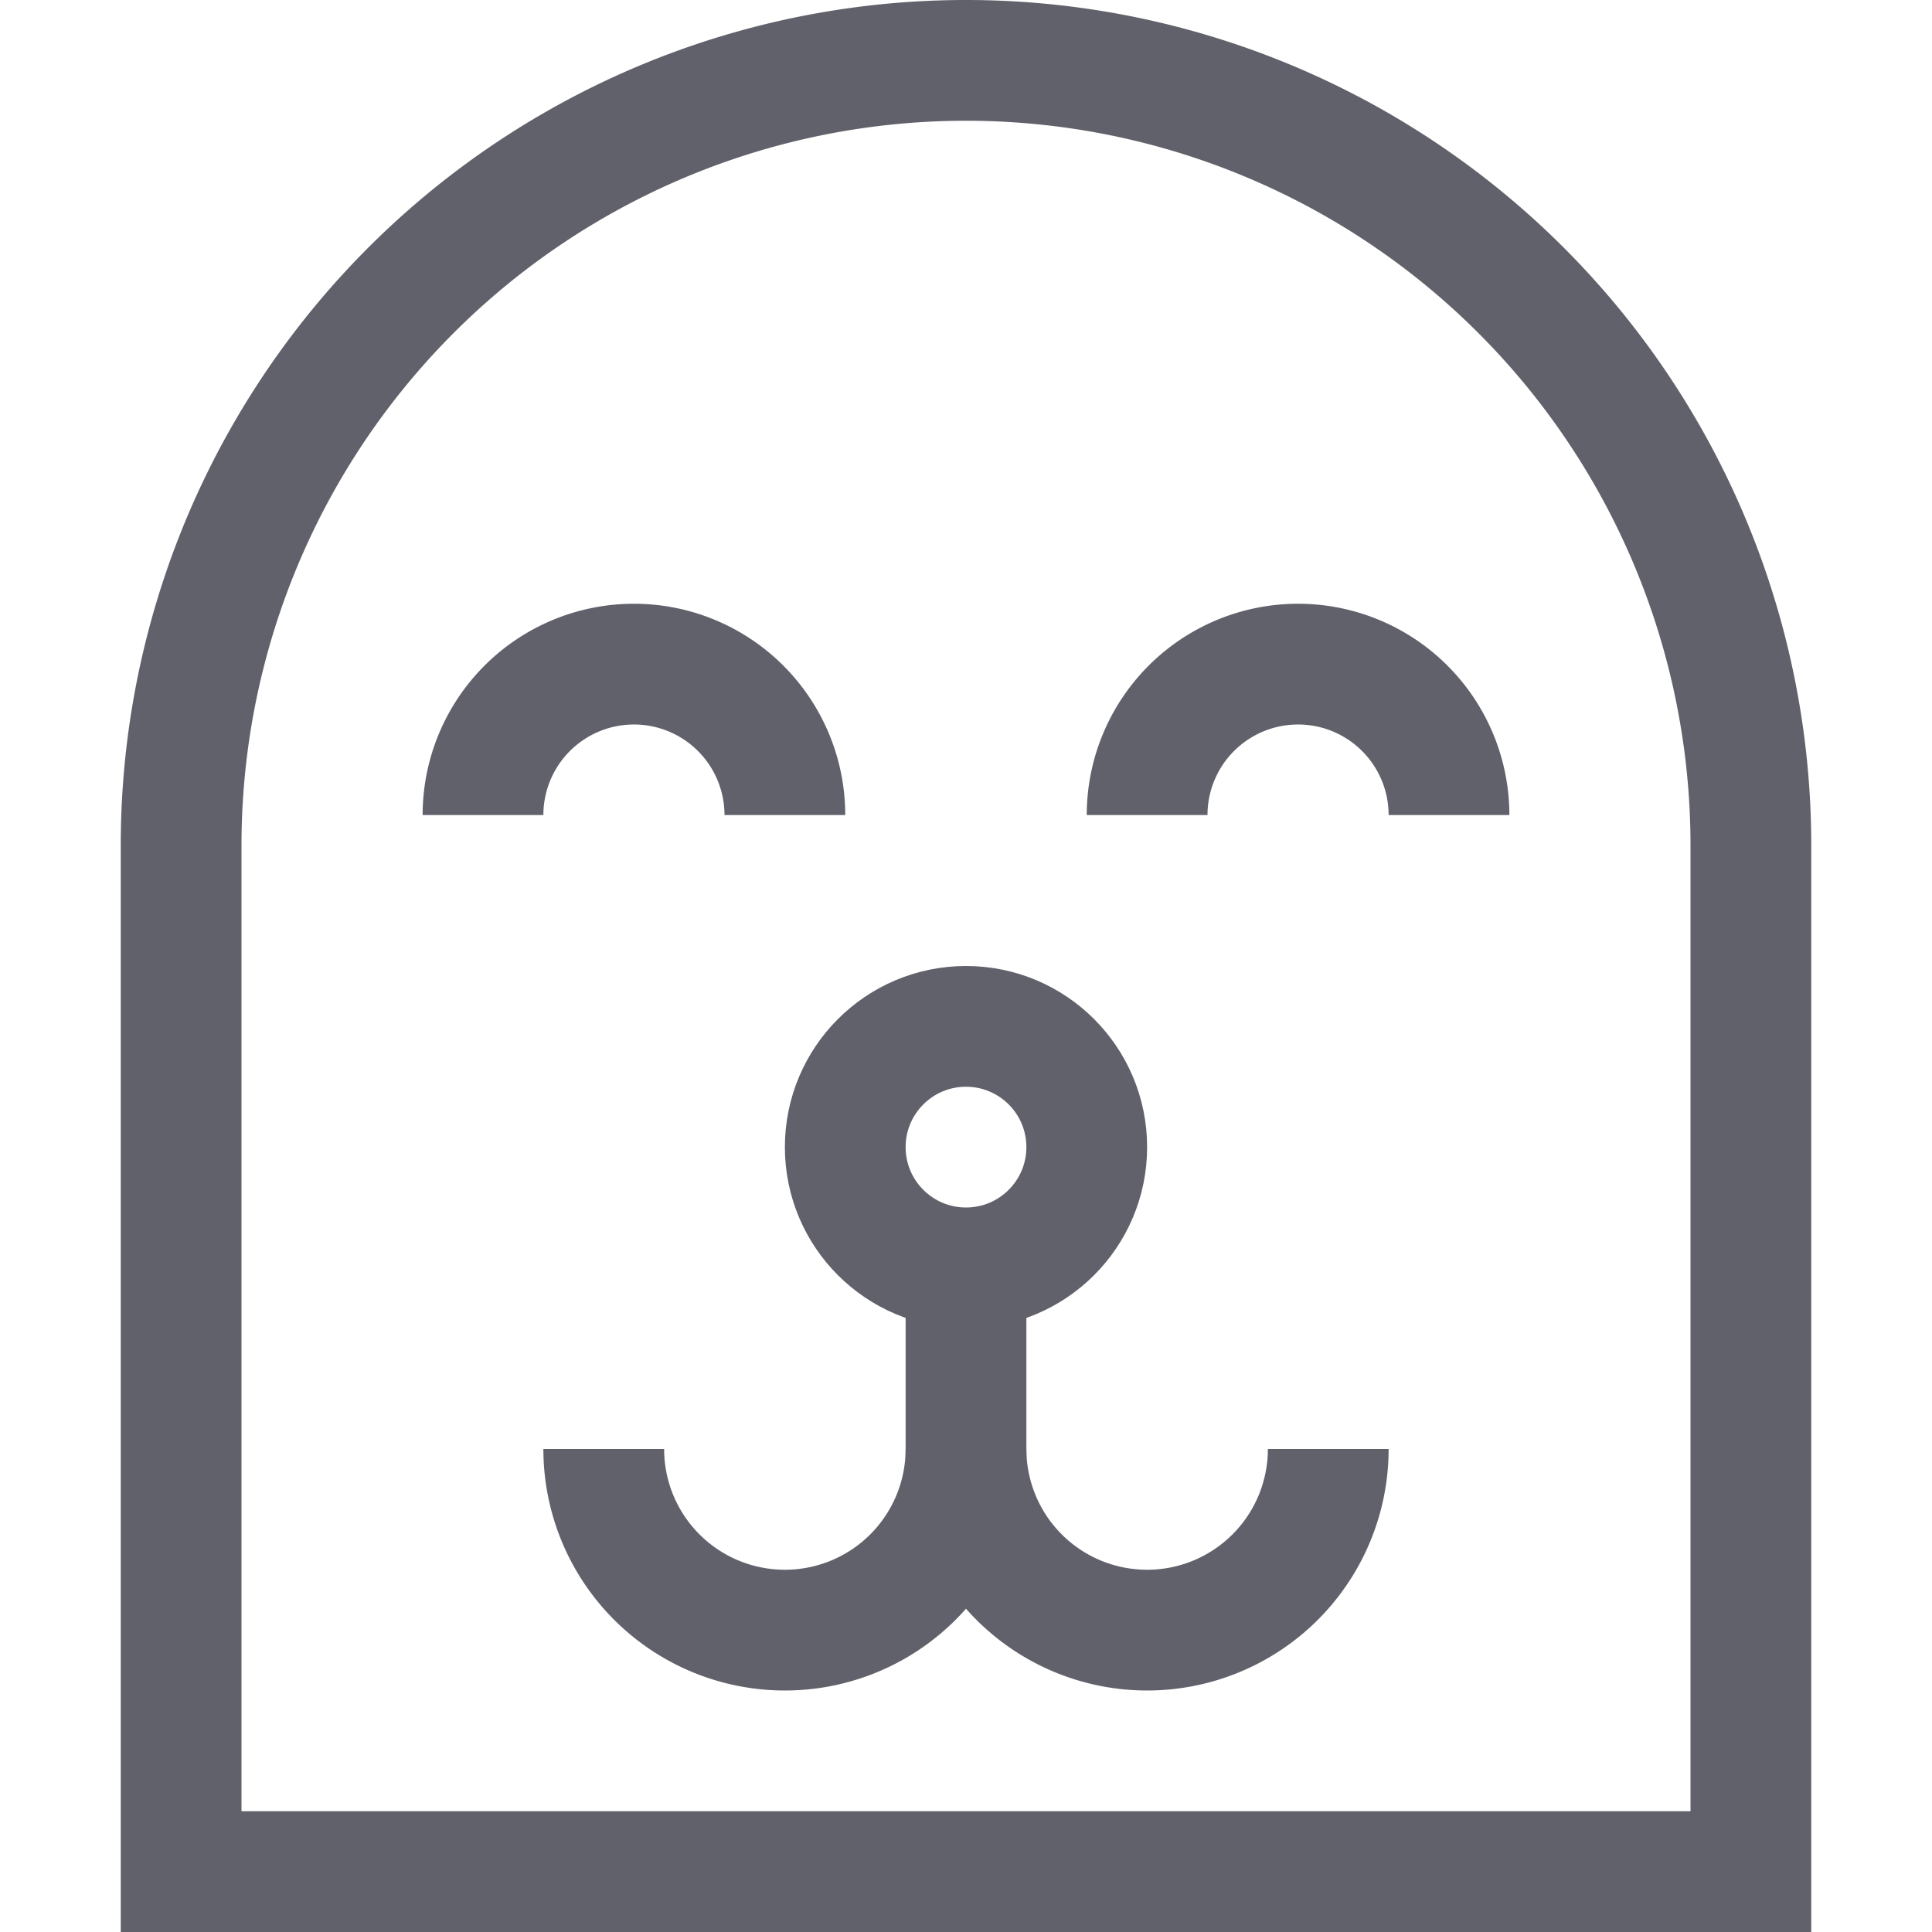 <svg xmlns="http://www.w3.org/2000/svg" height="32" width="32" viewBox="0 0 32 32"><path data-color="color-2" d="M10,24a3,3,0,0,0,6,0,3,3,0,0,0,6,0" fill="none" stroke="#61616b" stroke-width="2"></path> <circle data-color="color-2" cx="16" cy="19" r="2" fill="none" stroke="#61616b" stroke-width="2"></circle> <line data-cap="butt" data-color="color-2" x1="16" y1="24.141" x2="16" y2="21" fill="none" stroke="#61616b" stroke-width="2"></line> <path data-color="color-2" d="M8,13.5a2.5,2.5,0,0,1,5,0" fill="none" stroke="#61616b" stroke-width="2"></path> <path data-color="color-2" d="M24,13.5a2.5,2.5,0,0,0-5,0" fill="none" stroke="#61616b" stroke-width="2"></path> <path d="M16,1h0A13,13,0,0,1,29,14V31a0,0,0,0,1,0,0H3a0,0,0,0,1,0,0V14A13,13,0,0,1,16,1Z" fill="none" stroke="#61616b" stroke-width="2"></path></svg>